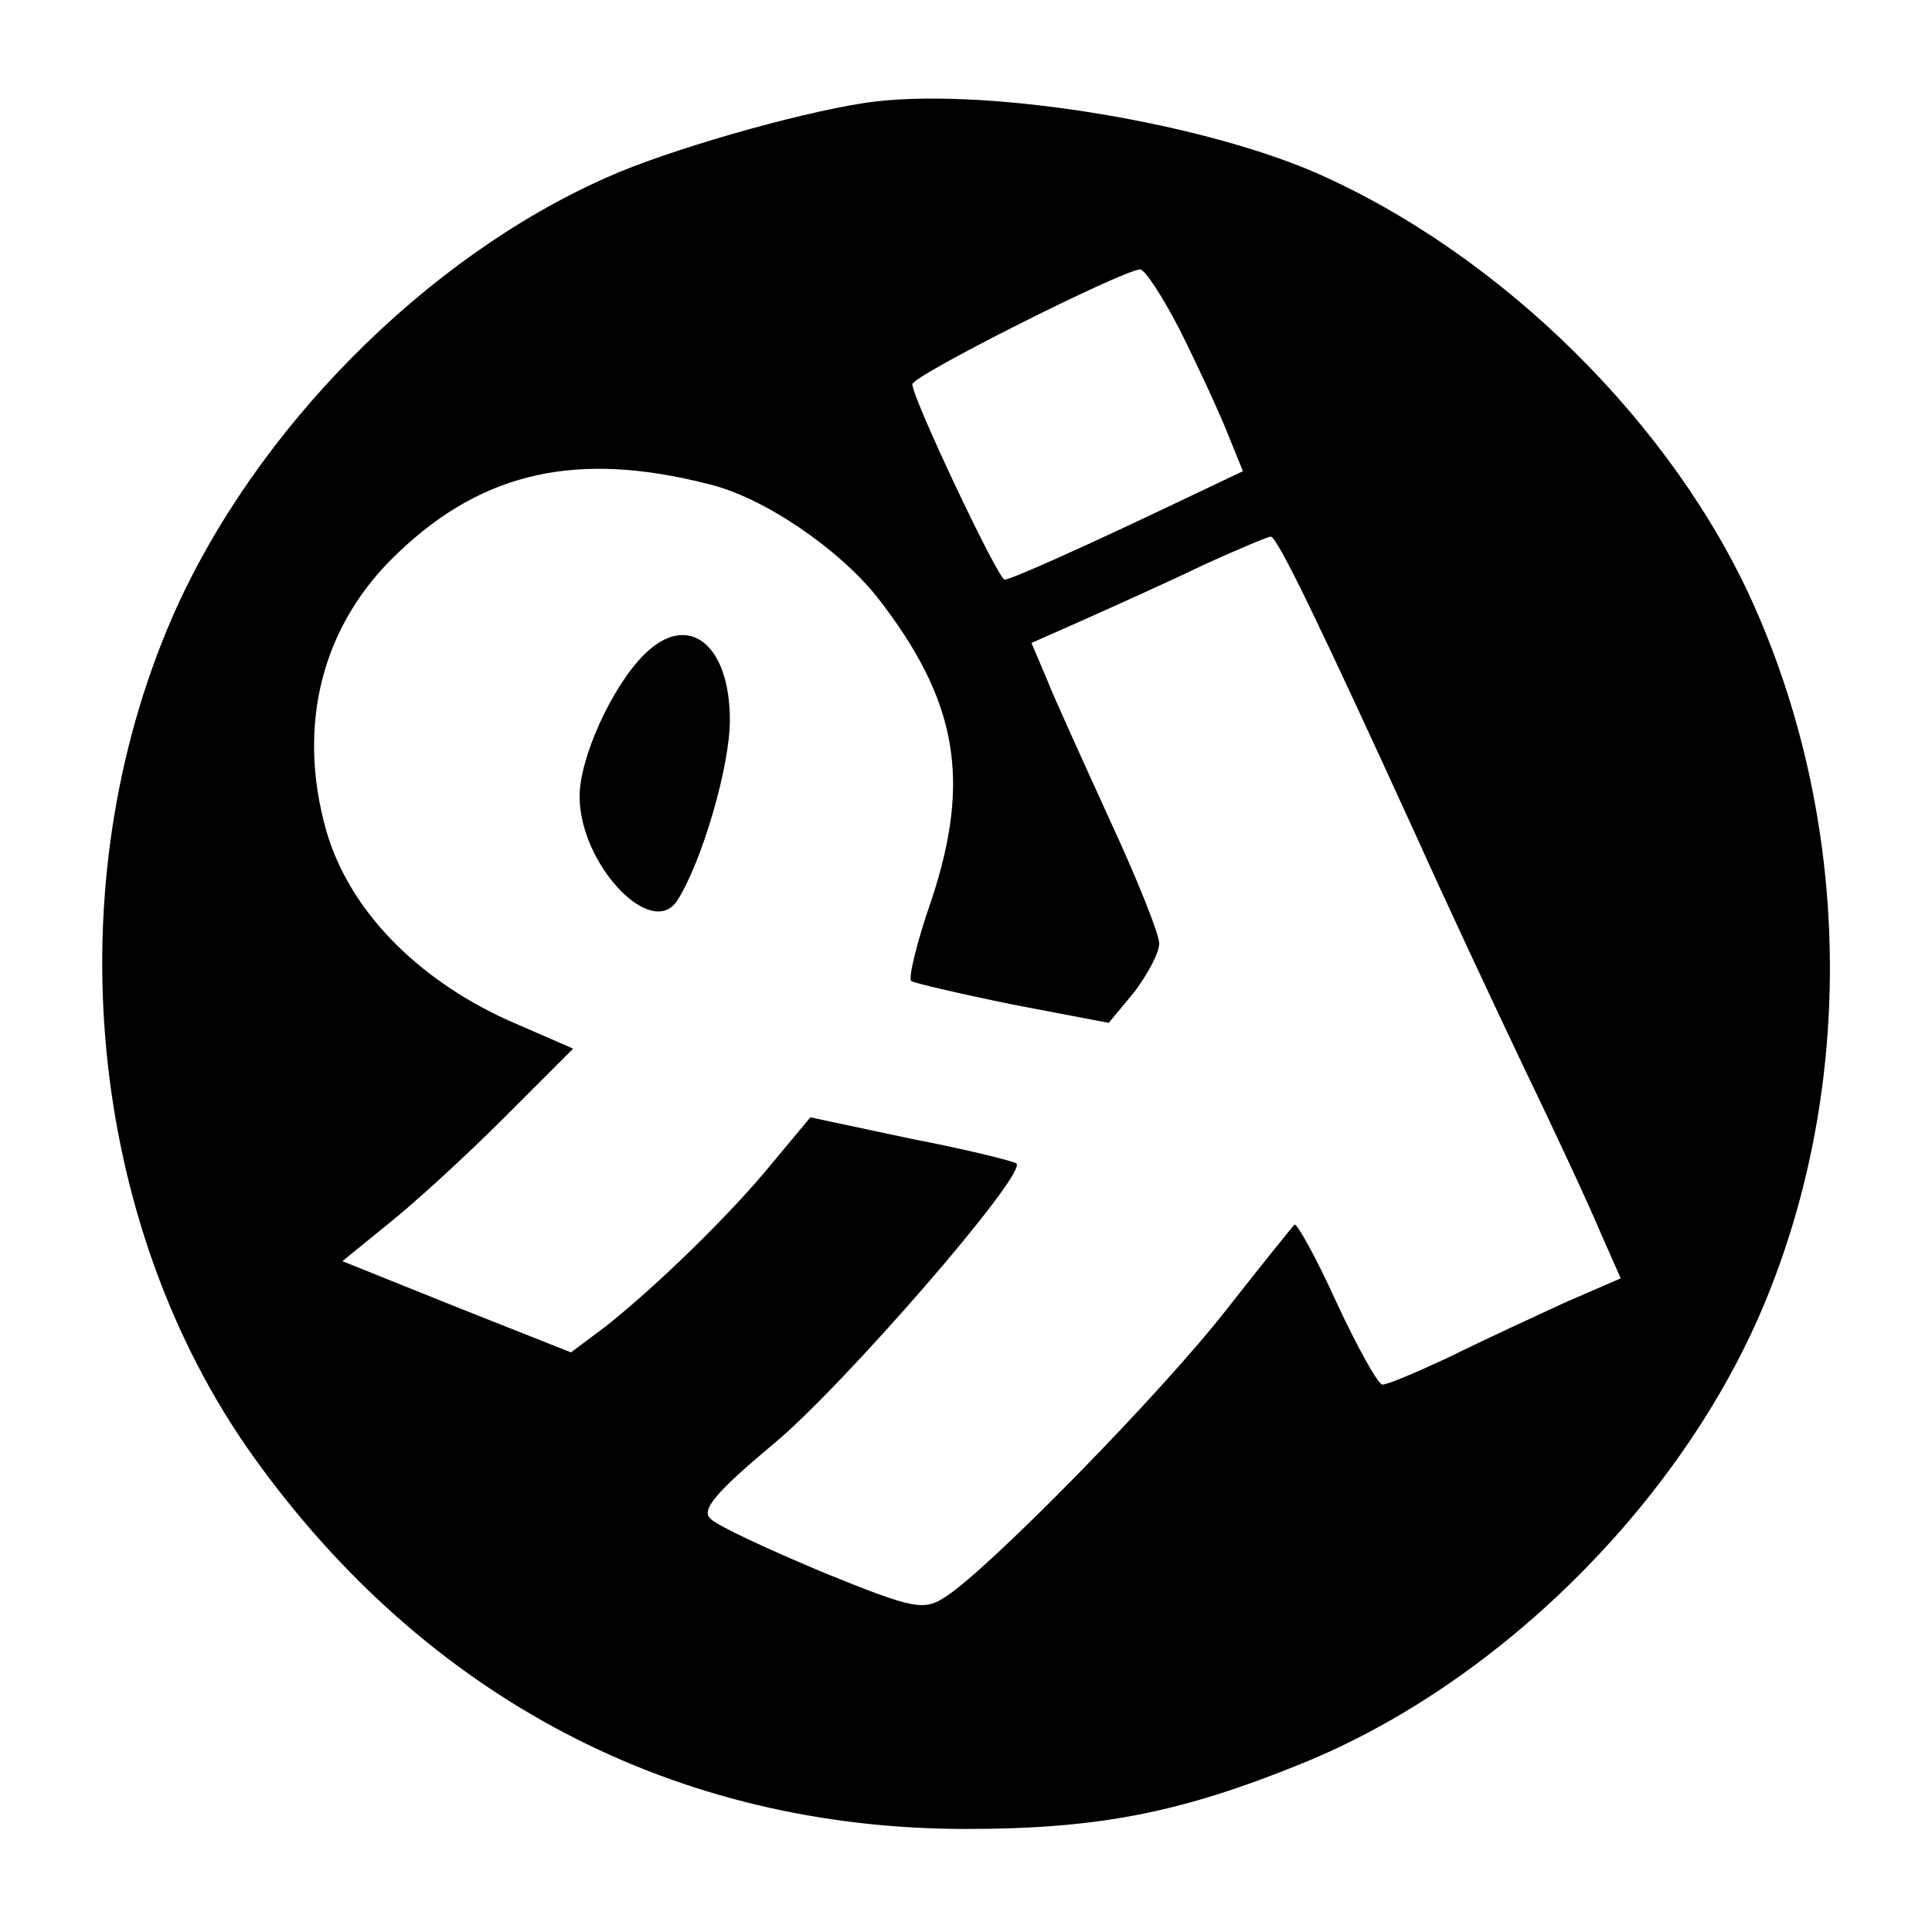 <?xml version="1.0" standalone="no"?>
<!DOCTYPE svg PUBLIC "-//W3C//DTD SVG 20010904//EN"
 "http://www.w3.org/TR/2001/REC-SVG-20010904/DTD/svg10.dtd">
<svg version="1.0" xmlns="http://www.w3.org/2000/svg"
 width="180pt" height="180pt" viewBox="0 0 180 180"
 preserveAspectRatio="xMidYMid meet">

<g transform="translate(0,180) scale(0.1,-0.1)"
fill="#000000" stroke="none">
<path d="M805 1704 c-65 -10 -183 -44 -239 -69 -170 -75 -329 -236 -405 -409
-110 -252 -80 -566 75 -783 161 -225 393 -347 664 -347 123 0 200 15 313 61
180 73 347 237 426 417 89 204 88 452 -4 660 -75 170 -236 329 -409 405 -113
49 -317 81 -421 65z m294 -211 c16 -32 36 -75 44 -95 l15 -37 -61 -29 c-86
-41 -155 -72 -161 -72 -6 0 -86 169 -86 182 0 8 193 105 212 107 4 1 21 -25
37 -56z m-439 -144 c51 -12 121 -60 157 -105 75 -96 88 -170 51 -282 -14 -40
-22 -74 -19 -76 3 -2 46 -12 95 -22 l89 -17 24 29 c12 16 23 36 23 45 0 9 -21
61 -46 115 -25 55 -52 114 -59 132 l-14 33 52 23 c29 13 78 35 109 50 31 14
59 26 62 26 6 0 46 -83 136 -280 26 -58 71 -154 100 -215 29 -60 61 -129 71
-153 l19 -43 -53 -23 c-28 -13 -76 -35 -106 -50 -30 -14 -58 -26 -63 -26 -4 0
-23 34 -43 77 -19 42 -37 74 -39 72 -2 -2 -31 -38 -64 -80 -61 -78 -219 -239
-260 -266 -21 -14 -29 -13 -115 22 -50 21 -98 43 -105 50 -9 8 4 24 59 70 64
53 236 251 226 261 -2 2 -46 13 -98 23 l-94 20 -35 -42 c-38 -47 -109 -116
-156 -153 l-32 -24 -106 42 -107 43 43 35 c24 19 72 63 107 98 l65 65 -62 27
c-85 39 -147 103 -168 176 -28 99 -4 193 68 260 79 75 167 94 288 63z"/>
<path d="M600 1190 c-30 -30 -60 -96 -60 -132 0 -63 67 -134 91 -97 23 36 49
125 49 168 0 71 -39 102 -80 61z"/>
</g>
</svg>
